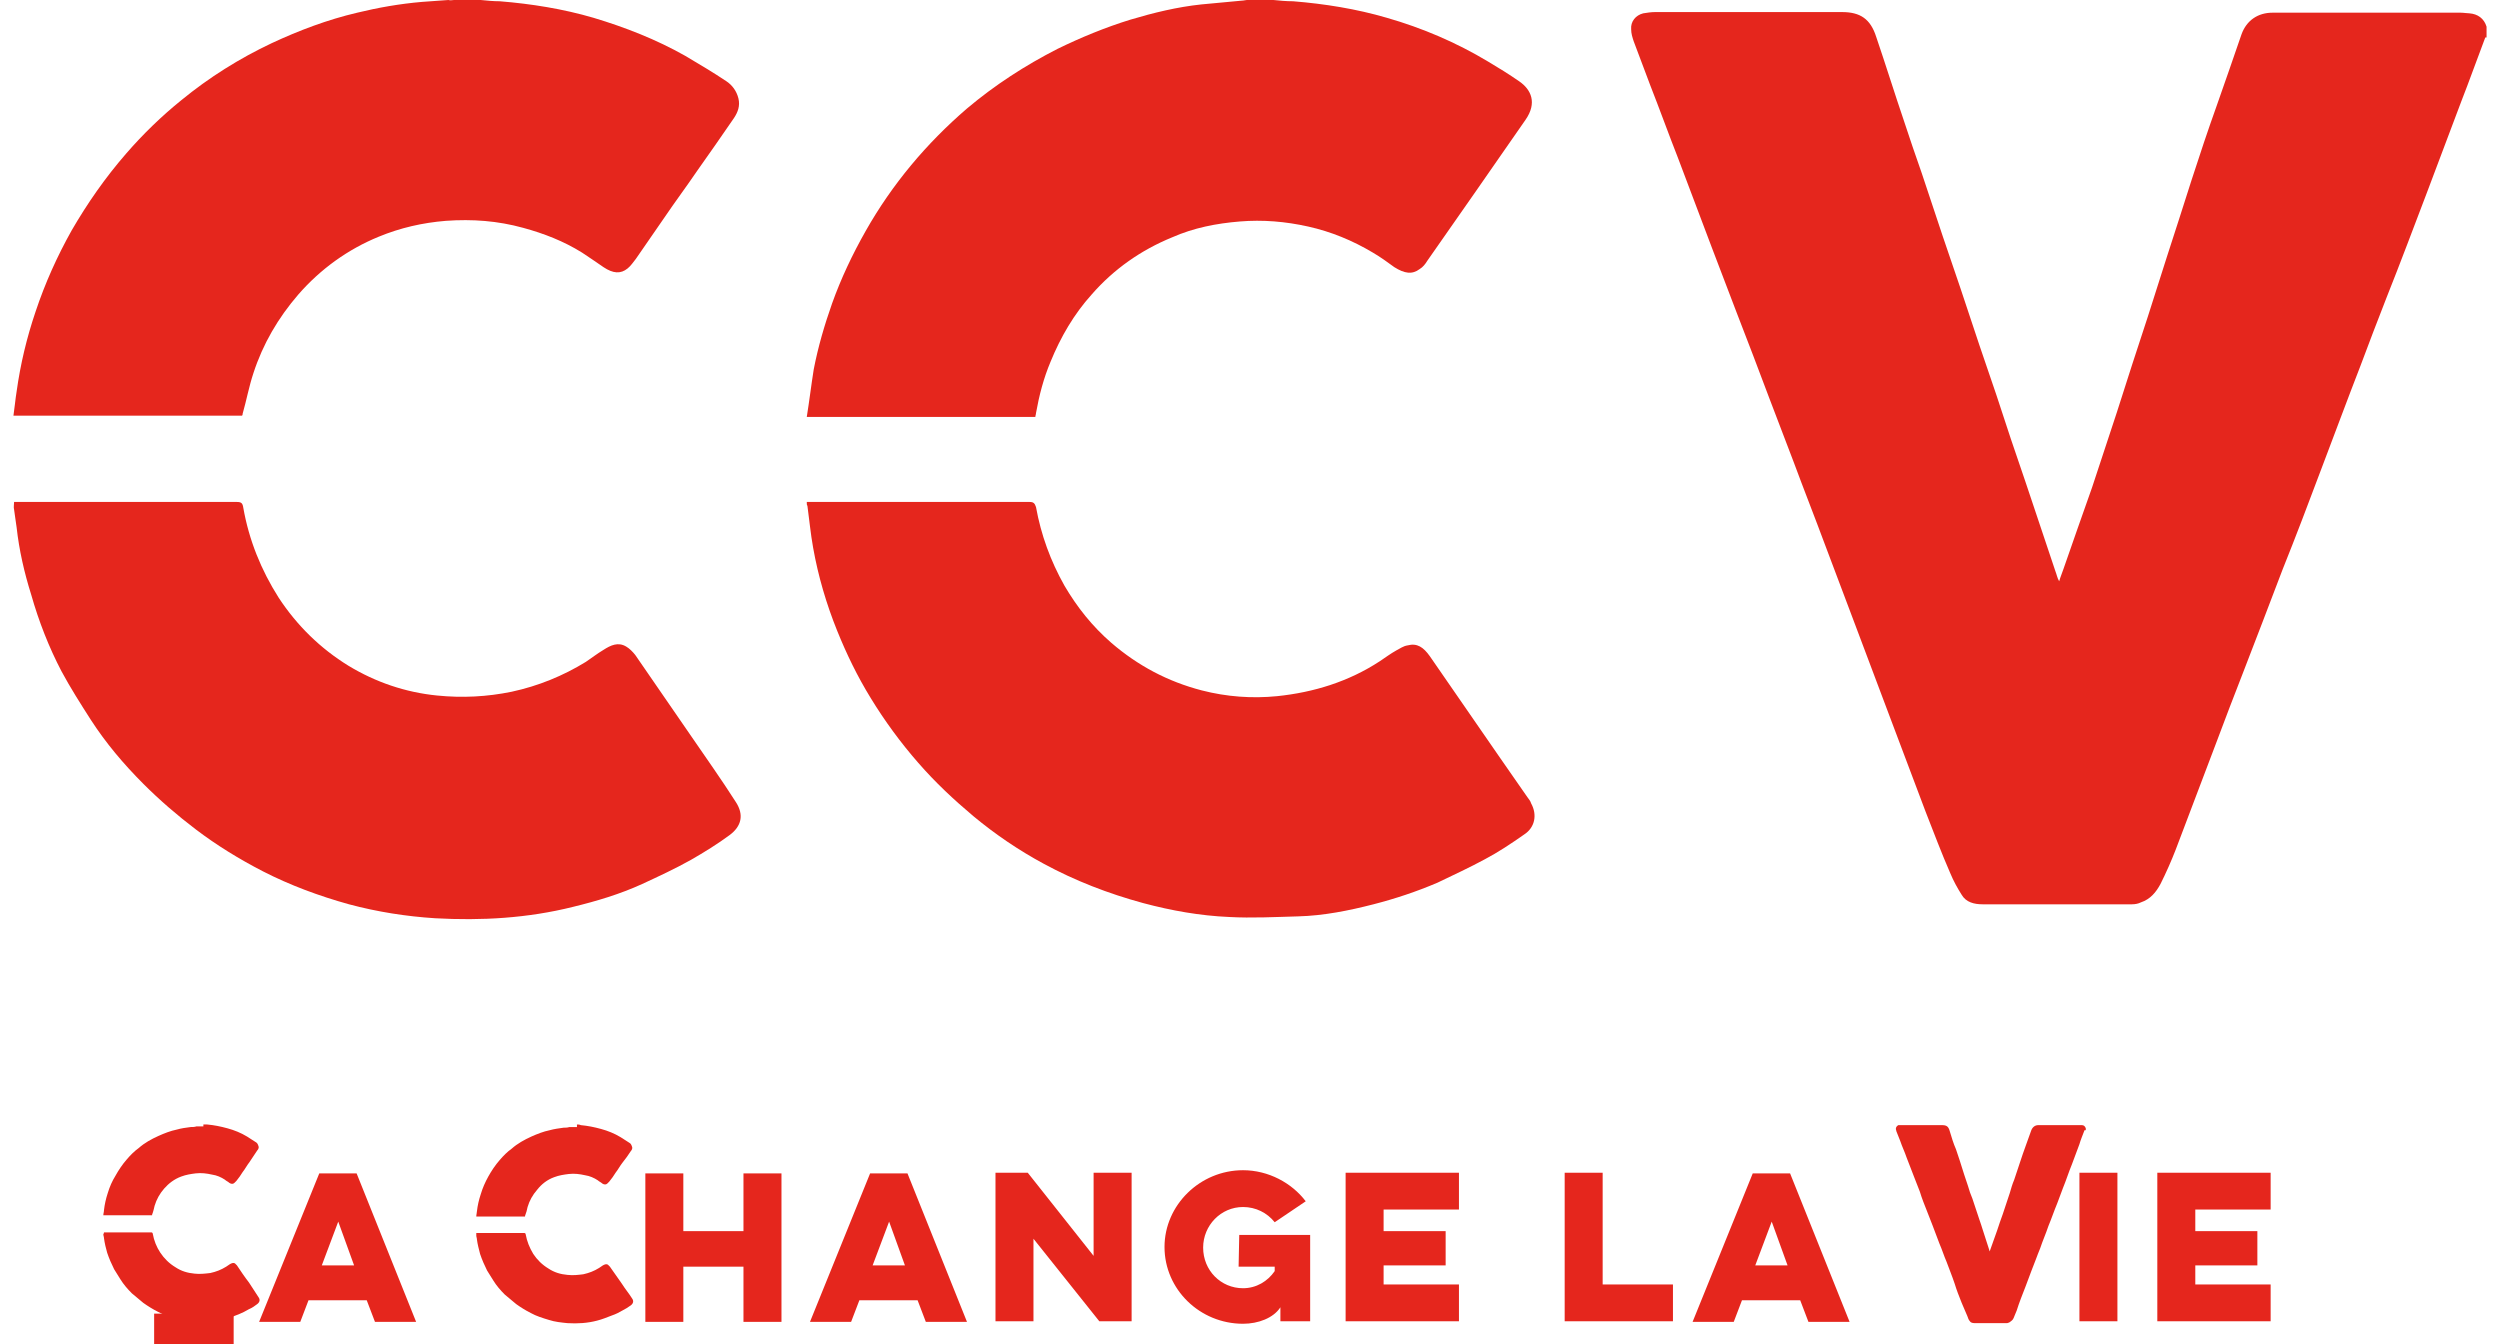 <svg width="93" height="50" viewBox="0 0 93 50" fill="none" xmlns="http://www.w3.org/2000/svg">
<path d="M92.453 1.393C92.147 2.196 91.864 2.998 91.558 3.777C91.134 4.91 90.71 6.02 90.286 7.153C89.791 8.451 89.297 9.773 88.779 11.072C88.449 11.922 88.119 12.772 87.813 13.598C87.318 14.873 86.847 16.147 86.353 17.446C85.882 18.697 85.41 19.948 84.916 21.176C84.421 22.474 83.927 23.772 83.432 25.047C83.102 25.897 82.772 26.747 82.466 27.573C81.948 28.919 81.453 30.264 80.935 31.61C80.77 32.035 80.582 32.46 80.37 32.885C80.205 33.192 79.993 33.451 79.64 33.569C79.546 33.617 79.428 33.64 79.31 33.64C77.449 33.64 75.612 33.64 73.751 33.64C73.445 33.64 73.139 33.569 72.974 33.286C72.809 33.026 72.668 32.767 72.55 32.483C72.22 31.728 71.938 30.973 71.632 30.194C71.231 29.131 70.831 28.069 70.43 27.007C69.959 25.755 69.488 24.504 69.017 23.253C68.64 22.262 68.263 21.247 67.887 20.255C67.51 19.24 67.109 18.225 66.733 17.21C66.426 16.407 66.12 15.604 65.814 14.802C65.413 13.739 65.013 12.677 64.589 11.591C64.283 10.789 63.977 9.986 63.67 9.183C63.247 8.074 62.846 6.988 62.422 5.878C62.069 4.981 61.739 4.061 61.386 3.164C61.174 2.621 60.985 2.078 60.773 1.535C60.726 1.393 60.679 1.251 60.679 1.086C60.656 0.803 60.844 0.567 61.127 0.496C61.268 0.472 61.433 0.449 61.574 0.449C63.883 0.449 66.214 0.449 68.523 0.449C69.206 0.449 69.582 0.708 69.794 1.369C70.148 2.408 70.478 3.47 70.831 4.509C71.043 5.147 71.255 5.784 71.49 6.445C71.749 7.224 72.008 8.003 72.268 8.782C72.48 9.419 72.715 10.08 72.927 10.718C73.163 11.426 73.398 12.134 73.634 12.842C73.846 13.456 74.058 14.094 74.27 14.707C74.623 15.793 74.976 16.856 75.353 17.942C75.73 19.051 76.083 20.137 76.46 21.247C76.507 21.364 76.531 21.506 76.601 21.624C76.648 21.459 76.719 21.294 76.766 21.152C77.12 20.137 77.473 19.122 77.826 18.13C78.132 17.21 78.439 16.265 78.745 15.345C79.122 14.164 79.499 12.984 79.899 11.78C80.134 11.048 80.37 10.293 80.606 9.561C80.912 8.617 81.218 7.672 81.524 6.705C81.83 5.76 82.136 4.84 82.466 3.919C82.772 3.046 83.079 2.172 83.385 1.275C83.573 0.756 83.997 0.472 84.539 0.472C85.882 0.472 87.248 0.472 88.59 0.472C89.579 0.472 90.545 0.472 91.534 0.472C91.652 0.472 91.77 0.496 91.864 0.496C92.17 0.52 92.406 0.685 92.5 0.992V1.393H92.453Z" fill="#E5261D"/>
<path d="M17.883 0C18.118 0.024 18.354 0.047 18.589 0.047C19.767 0.142 20.944 0.33 22.075 0.661C23.253 1.015 24.407 1.464 25.49 2.077C26.008 2.384 26.527 2.691 27.021 3.022C27.233 3.163 27.398 3.376 27.469 3.659C27.539 3.942 27.445 4.178 27.304 4.391C26.856 5.052 26.385 5.713 25.938 6.35C25.537 6.94 25.113 7.507 24.713 8.097C24.36 8.617 24.006 9.112 23.653 9.632C23.559 9.75 23.465 9.891 23.347 9.986C23.088 10.198 22.805 10.175 22.452 9.939C22.169 9.75 21.91 9.561 21.651 9.396C20.968 8.971 20.238 8.687 19.461 8.475C18.518 8.215 17.576 8.144 16.587 8.215C15.716 8.286 14.891 8.475 14.09 8.805C12.936 9.278 11.923 10.009 11.099 10.954C10.345 11.827 9.78 12.795 9.427 13.881C9.262 14.377 9.168 14.896 9.026 15.392C9.026 15.415 9.026 15.439 9.003 15.463H0.5C0.547 15.156 0.571 14.849 0.618 14.566C0.759 13.55 0.995 12.559 1.324 11.591C1.678 10.529 2.125 9.537 2.667 8.569C3.256 7.554 3.915 6.61 4.693 5.713C5.328 4.981 6.012 4.32 6.742 3.73C7.778 2.88 8.909 2.172 10.11 1.605C11.123 1.133 12.182 0.732 13.29 0.472C14.067 0.283 14.868 0.142 15.692 0.071C16.022 0.047 16.352 0.024 16.681 0C16.752 0.024 16.823 0 16.893 0H17.883Z" fill="#E5261D"/>
<path d="M47.371 0C47.607 0.024 47.843 0.047 48.102 0.047C49.279 0.142 50.457 0.33 51.587 0.661C52.907 1.039 54.178 1.582 55.356 2.29C55.756 2.526 56.133 2.762 56.51 3.022C56.958 3.329 57.193 3.824 56.746 4.462C56.133 5.335 55.521 6.232 54.908 7.106C54.296 7.979 53.707 8.829 53.095 9.702C53.024 9.821 52.93 9.939 52.812 10.009C52.53 10.222 52.247 10.175 51.87 9.939C51.611 9.75 51.352 9.561 51.069 9.396C50.316 8.947 49.515 8.617 48.667 8.428C47.819 8.239 46.971 8.168 46.123 8.239C45.252 8.31 44.404 8.475 43.603 8.829C42.449 9.301 41.436 10.009 40.611 10.954C39.952 11.685 39.457 12.535 39.081 13.456C38.822 14.07 38.657 14.707 38.539 15.368C38.539 15.415 38.515 15.463 38.515 15.51H30.012C30.107 14.92 30.177 14.329 30.271 13.739C30.436 12.889 30.672 12.087 30.955 11.284C31.284 10.364 31.708 9.466 32.203 8.593C33.192 6.846 34.464 5.335 35.971 4.037C37.008 3.163 38.138 2.432 39.34 1.818C40.211 1.393 41.13 1.015 42.048 0.732C42.92 0.472 43.791 0.26 44.686 0.165C45.181 0.118 45.699 0.071 46.194 0.024C46.264 0.024 46.335 0 46.382 0C46.382 0 47.371 0 47.371 0Z" fill="#E5261D"/>
<path d="M0.524 18.673C0.594 18.673 0.641 18.673 0.712 18.673C3.421 18.673 6.106 18.673 8.814 18.673C8.979 18.673 9.026 18.72 9.05 18.886C9.262 20.09 9.71 21.199 10.369 22.238C11.052 23.277 11.924 24.126 12.96 24.764C13.973 25.378 15.08 25.755 16.257 25.873C17.2 25.968 18.118 25.921 19.037 25.732C20.026 25.519 20.945 25.142 21.793 24.622C22.004 24.48 22.216 24.315 22.452 24.174C22.711 24.008 22.994 23.867 23.3 24.056C23.418 24.126 23.535 24.244 23.63 24.363C24.313 25.354 24.996 26.346 25.679 27.337C26.244 28.163 26.833 28.989 27.375 29.839C27.681 30.311 27.587 30.736 27.139 31.067C26.692 31.397 26.197 31.704 25.702 31.988C25.113 32.318 24.501 32.601 23.889 32.885C23.064 33.262 22.193 33.522 21.321 33.734C19.625 34.159 17.906 34.254 16.187 34.159C15.103 34.089 14.043 33.923 12.983 33.64C11.876 33.333 10.793 32.932 9.78 32.413C8.909 31.964 8.061 31.445 7.284 30.854C6.6 30.335 5.941 29.768 5.329 29.155C4.598 28.423 3.939 27.644 3.374 26.77C2.997 26.18 2.62 25.59 2.29 24.976C1.819 24.079 1.442 23.111 1.16 22.12C0.901 21.294 0.712 20.467 0.618 19.617C0.594 19.405 0.547 19.169 0.524 18.956C0.5 18.862 0.524 18.791 0.524 18.673Z" fill="#E5261D"/>
<path d="M30.012 18.673H30.201C32.91 18.673 35.595 18.673 38.303 18.673C38.445 18.673 38.492 18.72 38.539 18.862C38.727 19.901 39.081 20.869 39.599 21.789C40.07 22.592 40.635 23.3 41.342 23.914C42.331 24.764 43.438 25.354 44.71 25.684C45.628 25.92 46.571 25.991 47.513 25.897C48.879 25.755 50.174 25.354 51.328 24.598C51.54 24.457 51.729 24.315 51.941 24.197C52.082 24.126 52.2 24.032 52.365 24.008C52.718 23.914 52.954 24.079 53.189 24.41C53.542 24.929 53.896 25.425 54.249 25.944C54.744 26.652 55.238 27.384 55.733 28.092C56.086 28.612 56.463 29.131 56.816 29.65C56.863 29.721 56.934 29.792 56.958 29.886C57.193 30.311 57.099 30.784 56.699 31.043C56.227 31.374 55.733 31.704 55.238 31.964C54.673 32.271 54.061 32.554 53.472 32.837C52.694 33.168 51.917 33.428 51.093 33.64C50.174 33.876 49.232 34.065 48.29 34.089C47.442 34.112 46.571 34.159 45.723 34.112C44.639 34.065 43.579 33.876 42.519 33.593C41.224 33.239 39.999 32.767 38.822 32.129C37.903 31.633 37.031 31.043 36.207 30.359C35.477 29.745 34.794 29.107 34.158 28.376C33.498 27.62 32.91 26.817 32.391 25.968C31.897 25.165 31.496 24.339 31.143 23.465C30.743 22.474 30.436 21.435 30.248 20.373C30.154 19.853 30.107 19.334 30.036 18.815C30.012 18.791 30.012 18.744 30.012 18.673Z" fill="#E5261D"/>
<path d="M77.544 42.044C77.473 42.233 77.402 42.398 77.355 42.563C77.261 42.823 77.167 43.059 77.073 43.319C76.955 43.602 76.861 43.909 76.743 44.192C76.672 44.381 76.602 44.57 76.531 44.759C76.413 45.042 76.319 45.325 76.201 45.608C76.107 45.892 75.989 46.151 75.895 46.435C75.777 46.718 75.683 47.001 75.565 47.285C75.494 47.473 75.424 47.662 75.353 47.851C75.235 48.158 75.118 48.441 75.023 48.748C74.976 48.843 74.953 48.937 74.906 49.032C74.882 49.102 74.811 49.15 74.741 49.197C74.717 49.197 74.694 49.22 74.67 49.22C74.27 49.22 73.846 49.22 73.445 49.22C73.375 49.22 73.304 49.197 73.28 49.15C73.233 49.102 73.21 49.032 73.186 48.961C73.115 48.795 73.045 48.63 72.974 48.465C72.88 48.229 72.786 47.993 72.715 47.757C72.621 47.473 72.503 47.19 72.409 46.931C72.315 46.718 72.244 46.482 72.15 46.27C72.056 46.033 71.985 45.821 71.891 45.585C71.82 45.396 71.749 45.231 71.679 45.042C71.585 44.806 71.49 44.57 71.42 44.334C71.349 44.145 71.278 43.98 71.208 43.791C71.114 43.555 71.019 43.295 70.925 43.059C70.854 42.846 70.76 42.658 70.689 42.445C70.642 42.327 70.595 42.209 70.548 42.091C70.548 42.067 70.525 42.02 70.525 41.997C70.525 41.926 70.572 41.879 70.619 41.855C70.642 41.855 70.689 41.855 70.713 41.855C71.231 41.855 71.749 41.855 72.244 41.855C72.409 41.855 72.48 41.902 72.527 42.067C72.597 42.303 72.668 42.54 72.762 42.752C72.809 42.894 72.856 43.035 72.904 43.177C72.951 43.342 73.021 43.531 73.068 43.696C73.115 43.838 73.163 43.98 73.21 44.121C73.257 44.286 73.304 44.428 73.375 44.593C73.422 44.735 73.469 44.877 73.516 45.018C73.587 45.254 73.681 45.49 73.751 45.727C73.822 45.963 73.916 46.222 73.987 46.458C73.987 46.482 74.011 46.506 74.011 46.553C74.034 46.529 74.034 46.482 74.058 46.435C74.128 46.222 74.223 45.986 74.293 45.774C74.364 45.561 74.434 45.349 74.505 45.16C74.599 44.9 74.67 44.641 74.764 44.381C74.811 44.216 74.859 44.05 74.929 43.885C75 43.673 75.07 43.46 75.141 43.248C75.212 43.035 75.282 42.823 75.353 42.634C75.424 42.445 75.494 42.233 75.565 42.044C75.612 41.926 75.706 41.855 75.824 41.855C76.13 41.855 76.413 41.855 76.719 41.855C76.931 41.855 77.143 41.855 77.379 41.855C77.402 41.855 77.426 41.855 77.449 41.855C77.52 41.855 77.567 41.902 77.591 41.973V42.044H77.544Z" fill="#E5261D"/>
<path d="M21.463 41.831C21.51 41.831 21.557 41.831 21.604 41.855C21.863 41.879 22.099 41.926 22.358 41.997C22.617 42.068 22.852 42.162 23.088 42.304C23.206 42.374 23.3 42.445 23.418 42.516C23.465 42.54 23.488 42.587 23.512 42.658C23.535 42.705 23.512 42.776 23.465 42.823C23.371 42.965 23.276 43.106 23.159 43.248C23.064 43.366 22.994 43.508 22.899 43.626C22.829 43.744 22.758 43.838 22.664 43.956C22.64 43.98 22.617 44.003 22.593 44.027C22.546 44.074 22.476 44.074 22.405 44.027C22.358 43.98 22.287 43.956 22.24 43.909C22.099 43.815 21.934 43.744 21.769 43.72C21.557 43.673 21.369 43.649 21.157 43.673C20.968 43.697 20.803 43.72 20.615 43.791C20.356 43.885 20.144 44.051 19.979 44.263C19.814 44.452 19.696 44.664 19.626 44.901C19.602 45.019 19.578 45.113 19.531 45.231C19.531 45.231 19.531 45.231 19.531 45.255H17.718C17.718 45.184 17.741 45.113 17.741 45.066C17.765 44.853 17.812 44.641 17.883 44.428C17.953 44.192 18.047 43.98 18.165 43.767C18.283 43.555 18.424 43.342 18.589 43.154C18.731 42.988 18.872 42.847 19.037 42.729C19.249 42.54 19.508 42.398 19.767 42.28C19.979 42.186 20.214 42.091 20.45 42.044C20.615 41.997 20.803 41.973 20.968 41.95C21.039 41.95 21.11 41.95 21.18 41.926C21.204 41.926 21.204 41.926 21.227 41.926H21.463V41.831Z" fill="#E5261D"/>
<path d="M17.718 45.868C17.741 45.868 17.741 45.868 17.765 45.868C18.354 45.868 18.919 45.868 19.508 45.868C19.531 45.868 19.555 45.892 19.555 45.916C19.602 46.175 19.696 46.411 19.838 46.647C19.979 46.86 20.167 47.049 20.403 47.19C20.615 47.332 20.85 47.403 21.11 47.426C21.322 47.45 21.51 47.426 21.698 47.403C21.91 47.356 22.099 47.285 22.287 47.167C22.334 47.143 22.381 47.096 22.428 47.072C22.476 47.049 22.546 47.002 22.617 47.049C22.64 47.072 22.664 47.096 22.688 47.12C22.829 47.332 22.994 47.544 23.135 47.757C23.253 47.946 23.394 48.111 23.512 48.3C23.583 48.394 23.559 48.489 23.465 48.56C23.371 48.63 23.253 48.701 23.159 48.748C23.041 48.819 22.899 48.89 22.758 48.937C22.57 49.008 22.405 49.079 22.216 49.126C21.863 49.221 21.486 49.244 21.11 49.221C20.874 49.197 20.638 49.173 20.426 49.103C20.191 49.032 19.955 48.961 19.743 48.843C19.555 48.748 19.366 48.63 19.202 48.512C19.06 48.394 18.919 48.276 18.778 48.158C18.613 47.993 18.471 47.828 18.354 47.639C18.283 47.521 18.189 47.379 18.118 47.261C18.024 47.072 17.93 46.86 17.859 46.647C17.812 46.459 17.765 46.293 17.741 46.105C17.741 46.057 17.718 46.01 17.718 45.963C17.718 45.916 17.718 45.892 17.718 45.868Z" fill="#E5261D"/>
<path d="M80.252 49.15H84.468V47.781H81.665V47.072H83.974V45.798H81.665V44.995H84.468V43.626H80.252V49.15ZM77.355 49.15H78.768V43.626H77.355V49.15ZM66.497 47.072H65.296L65.908 45.444L66.497 47.072ZM65.202 43.65L62.964 49.174H64.495L64.801 48.371H66.968L67.274 49.174H68.805L66.591 43.65H65.202ZM58.206 49.15H62.234V47.781H59.619V43.626H58.206V49.15ZM50.057 49.15H54.273V47.781H51.47V47.072H53.778V45.798H51.47V44.995H54.273V43.626H50.057V49.15ZM46.076 47.12H47.419V47.285C47.16 47.663 46.736 47.922 46.241 47.922C45.417 47.922 44.757 47.261 44.757 46.411C44.757 45.585 45.417 44.901 46.241 44.901C46.712 44.901 47.136 45.113 47.419 45.467L48.573 44.688C48.055 44.004 47.183 43.532 46.241 43.532C44.639 43.532 43.32 44.83 43.32 46.388C43.32 47.97 44.639 49.244 46.241 49.244C46.806 49.244 47.372 49.032 47.631 48.631V49.15H48.738V45.939H46.1L46.076 47.12ZM38.445 49.15V46.081L40.894 49.15H42.096V43.626H40.682V46.718L38.233 43.626H37.032V49.15H38.445ZM33.663 47.072H32.462L33.075 45.444L33.663 47.072ZM32.368 43.65L30.131 49.174H31.661L31.968 48.371H34.135L34.441 49.174H35.972L33.758 43.65H32.368ZM27.657 43.65V45.798H25.42V43.65H24.007V49.174H25.42V47.12H27.657V49.174H29.071V43.65H27.657ZM13.172 47.072H11.971L12.583 45.444L13.172 47.072ZM11.877 43.65L9.639 49.174H11.17L11.476 48.371H13.643L13.949 49.174H15.48L13.266 43.65H11.877Z" fill="#E5261D"/>
<path d="M7.566 41.831C7.613 41.831 7.66 41.831 7.707 41.831C7.966 41.855 8.202 41.902 8.461 41.973C8.72 42.044 8.956 42.138 9.191 42.28C9.309 42.351 9.403 42.422 9.521 42.492C9.568 42.516 9.592 42.563 9.615 42.634C9.639 42.681 9.615 42.752 9.568 42.799C9.474 42.941 9.38 43.083 9.285 43.224C9.191 43.342 9.12 43.484 9.026 43.602C8.956 43.72 8.885 43.815 8.791 43.933C8.767 43.956 8.744 43.98 8.72 44.003C8.673 44.051 8.602 44.051 8.532 44.003C8.485 43.956 8.414 43.933 8.367 43.885C8.225 43.791 8.061 43.72 7.896 43.697C7.684 43.649 7.495 43.626 7.283 43.649C7.095 43.673 6.93 43.697 6.742 43.767C6.482 43.862 6.27 44.027 6.106 44.216C5.941 44.405 5.823 44.617 5.752 44.853C5.729 44.948 5.705 45.066 5.658 45.184C5.658 45.184 5.658 45.184 5.658 45.207H3.844C3.844 45.136 3.868 45.089 3.868 45.019C3.892 44.806 3.939 44.594 4.009 44.381C4.08 44.145 4.174 43.933 4.292 43.744C4.41 43.531 4.551 43.319 4.716 43.13C4.857 42.965 4.999 42.823 5.163 42.705C5.375 42.516 5.635 42.374 5.894 42.257C6.106 42.162 6.341 42.068 6.577 42.02C6.742 41.973 6.906 41.95 7.095 41.926C7.166 41.926 7.236 41.926 7.307 41.902C7.33 41.902 7.33 41.902 7.354 41.902H7.566V41.831Z" fill="#E5261D"/>
<path d="M3.868 45.845C3.892 45.845 3.892 45.845 3.915 45.845C4.48 45.845 5.069 45.845 5.635 45.845C5.658 45.845 5.682 45.869 5.682 45.892C5.729 46.152 5.823 46.388 5.964 46.6C6.106 46.813 6.294 47.002 6.53 47.143C6.742 47.285 6.977 47.356 7.236 47.379C7.425 47.403 7.637 47.379 7.825 47.356C8.037 47.309 8.225 47.238 8.414 47.12C8.461 47.096 8.508 47.049 8.555 47.025C8.602 47.002 8.673 46.955 8.744 47.002C8.767 47.025 8.791 47.049 8.814 47.072C8.956 47.285 9.097 47.498 9.262 47.71C9.38 47.899 9.497 48.064 9.615 48.253C9.686 48.347 9.662 48.442 9.568 48.513C9.474 48.583 9.38 48.654 9.262 48.701C9.144 48.772 9.003 48.843 8.885 48.89C8.697 48.961 8.532 49.032 8.343 49.079C7.99 49.174 7.613 49.197 7.236 49.174C7.001 49.15 6.765 49.126 6.553 49.056C6.318 48.985 6.082 48.914 5.87 48.796C5.682 48.701 5.493 48.583 5.328 48.465C5.187 48.347 5.046 48.229 4.904 48.111C4.74 47.946 4.598 47.781 4.48 47.592C4.41 47.474 4.316 47.332 4.245 47.214C4.151 47.025 4.056 46.813 3.986 46.6C3.939 46.435 3.892 46.246 3.868 46.057C3.868 46.01 3.844 45.963 3.844 45.916C3.868 45.869 3.868 45.869 3.868 45.845Z" fill="#E5261D"/>
<path d="M7.213 48.867V50" stroke="#E5261D" stroke-width="2.958" stroke-miterlimit="10"/>
</svg>

